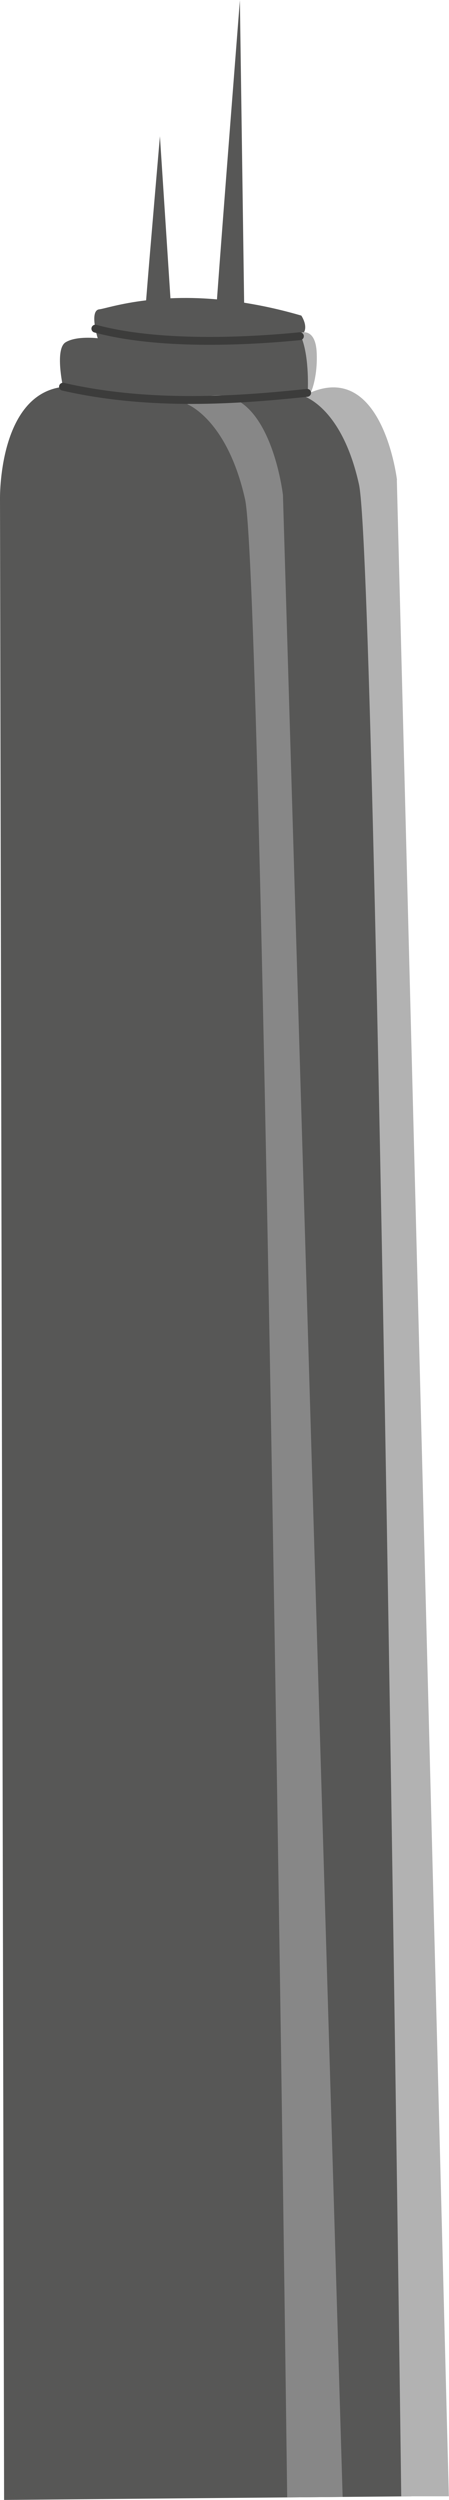 <?xml version="1.0" encoding="UTF-8"?>
<svg id="Calque_2" data-name="Calque 2" xmlns="http://www.w3.org/2000/svg" viewBox="0 0 28.58 158.9">
  <defs>
    <style>
      .cls-1 {
        fill: #575756;
      }

      .cls-2 {
        fill: #b2b2b2;
      }

      .cls-3 {
        fill: #878787;
      }

      .cls-4 {
        fill: none;
        stroke: #3c3c3b;
        stroke-linecap: round;
        stroke-miterlimit: 10;
        stroke-width: .5px;
      }
    </style>
  </defs>
  <g id="CoruscantBase">
    <g>
      <path class="cls-1" d="m25.16,36.91c1.18-13.18-5.43-11.76-5.43-11.76.94-3.21-.63-3.77-.63-3.77.69-.43.08-1.32.08-1.32-1.3-.38-2.51-.64-3.64-.82l-.27-19.23s-1.12,14.29-1.46,19.02c-1.1-.1-2.09-.11-2.96-.07l-.67-10.3s-.66,7.62-.88,10.43c-1.67.2-2.69.54-2.97.57-.67.06-.11,1.84-.11,1.84,0,0-1.36-.17-2.05.26-.69.43-.16,2.83-.16,2.83C-.13,25.07,0,31.73,0,31.73l.26,127.17,25.93-.23-1.03-121.75Z"/>
      <path class="cls-3" d="m11.91,25.69s2.55.95,3.69,6.05,2.68,127,2.68,127l3.53-.03-3.8-127.25s-.99-8.6-6.09-5.76Z"/>
      <path class="cls-2" d="m25.27,30.51s-.88-7.5-5.48-5.57c.19-.43.42-1.35.37-2.5-.07-1.72-1.1-1.27-1.1-1.27.57,1.07.56,3.02.53,3.74-.14.06-.28.13-.42.21,0,0,2.55.57,3.68,5.67s2.69,127.88,2.69,127.88h3.03s-3.31-128.16-3.31-128.16Z"/>
      <path class="cls-4" d="m4.01,24.58c5.55,1.27,11.2.85,15.54.39"/>
      <path class="cls-4" d="m6.07,20.89c3.96,1.07,9.46.83,13.02.48"/>
    </g>
  </g>
</svg>